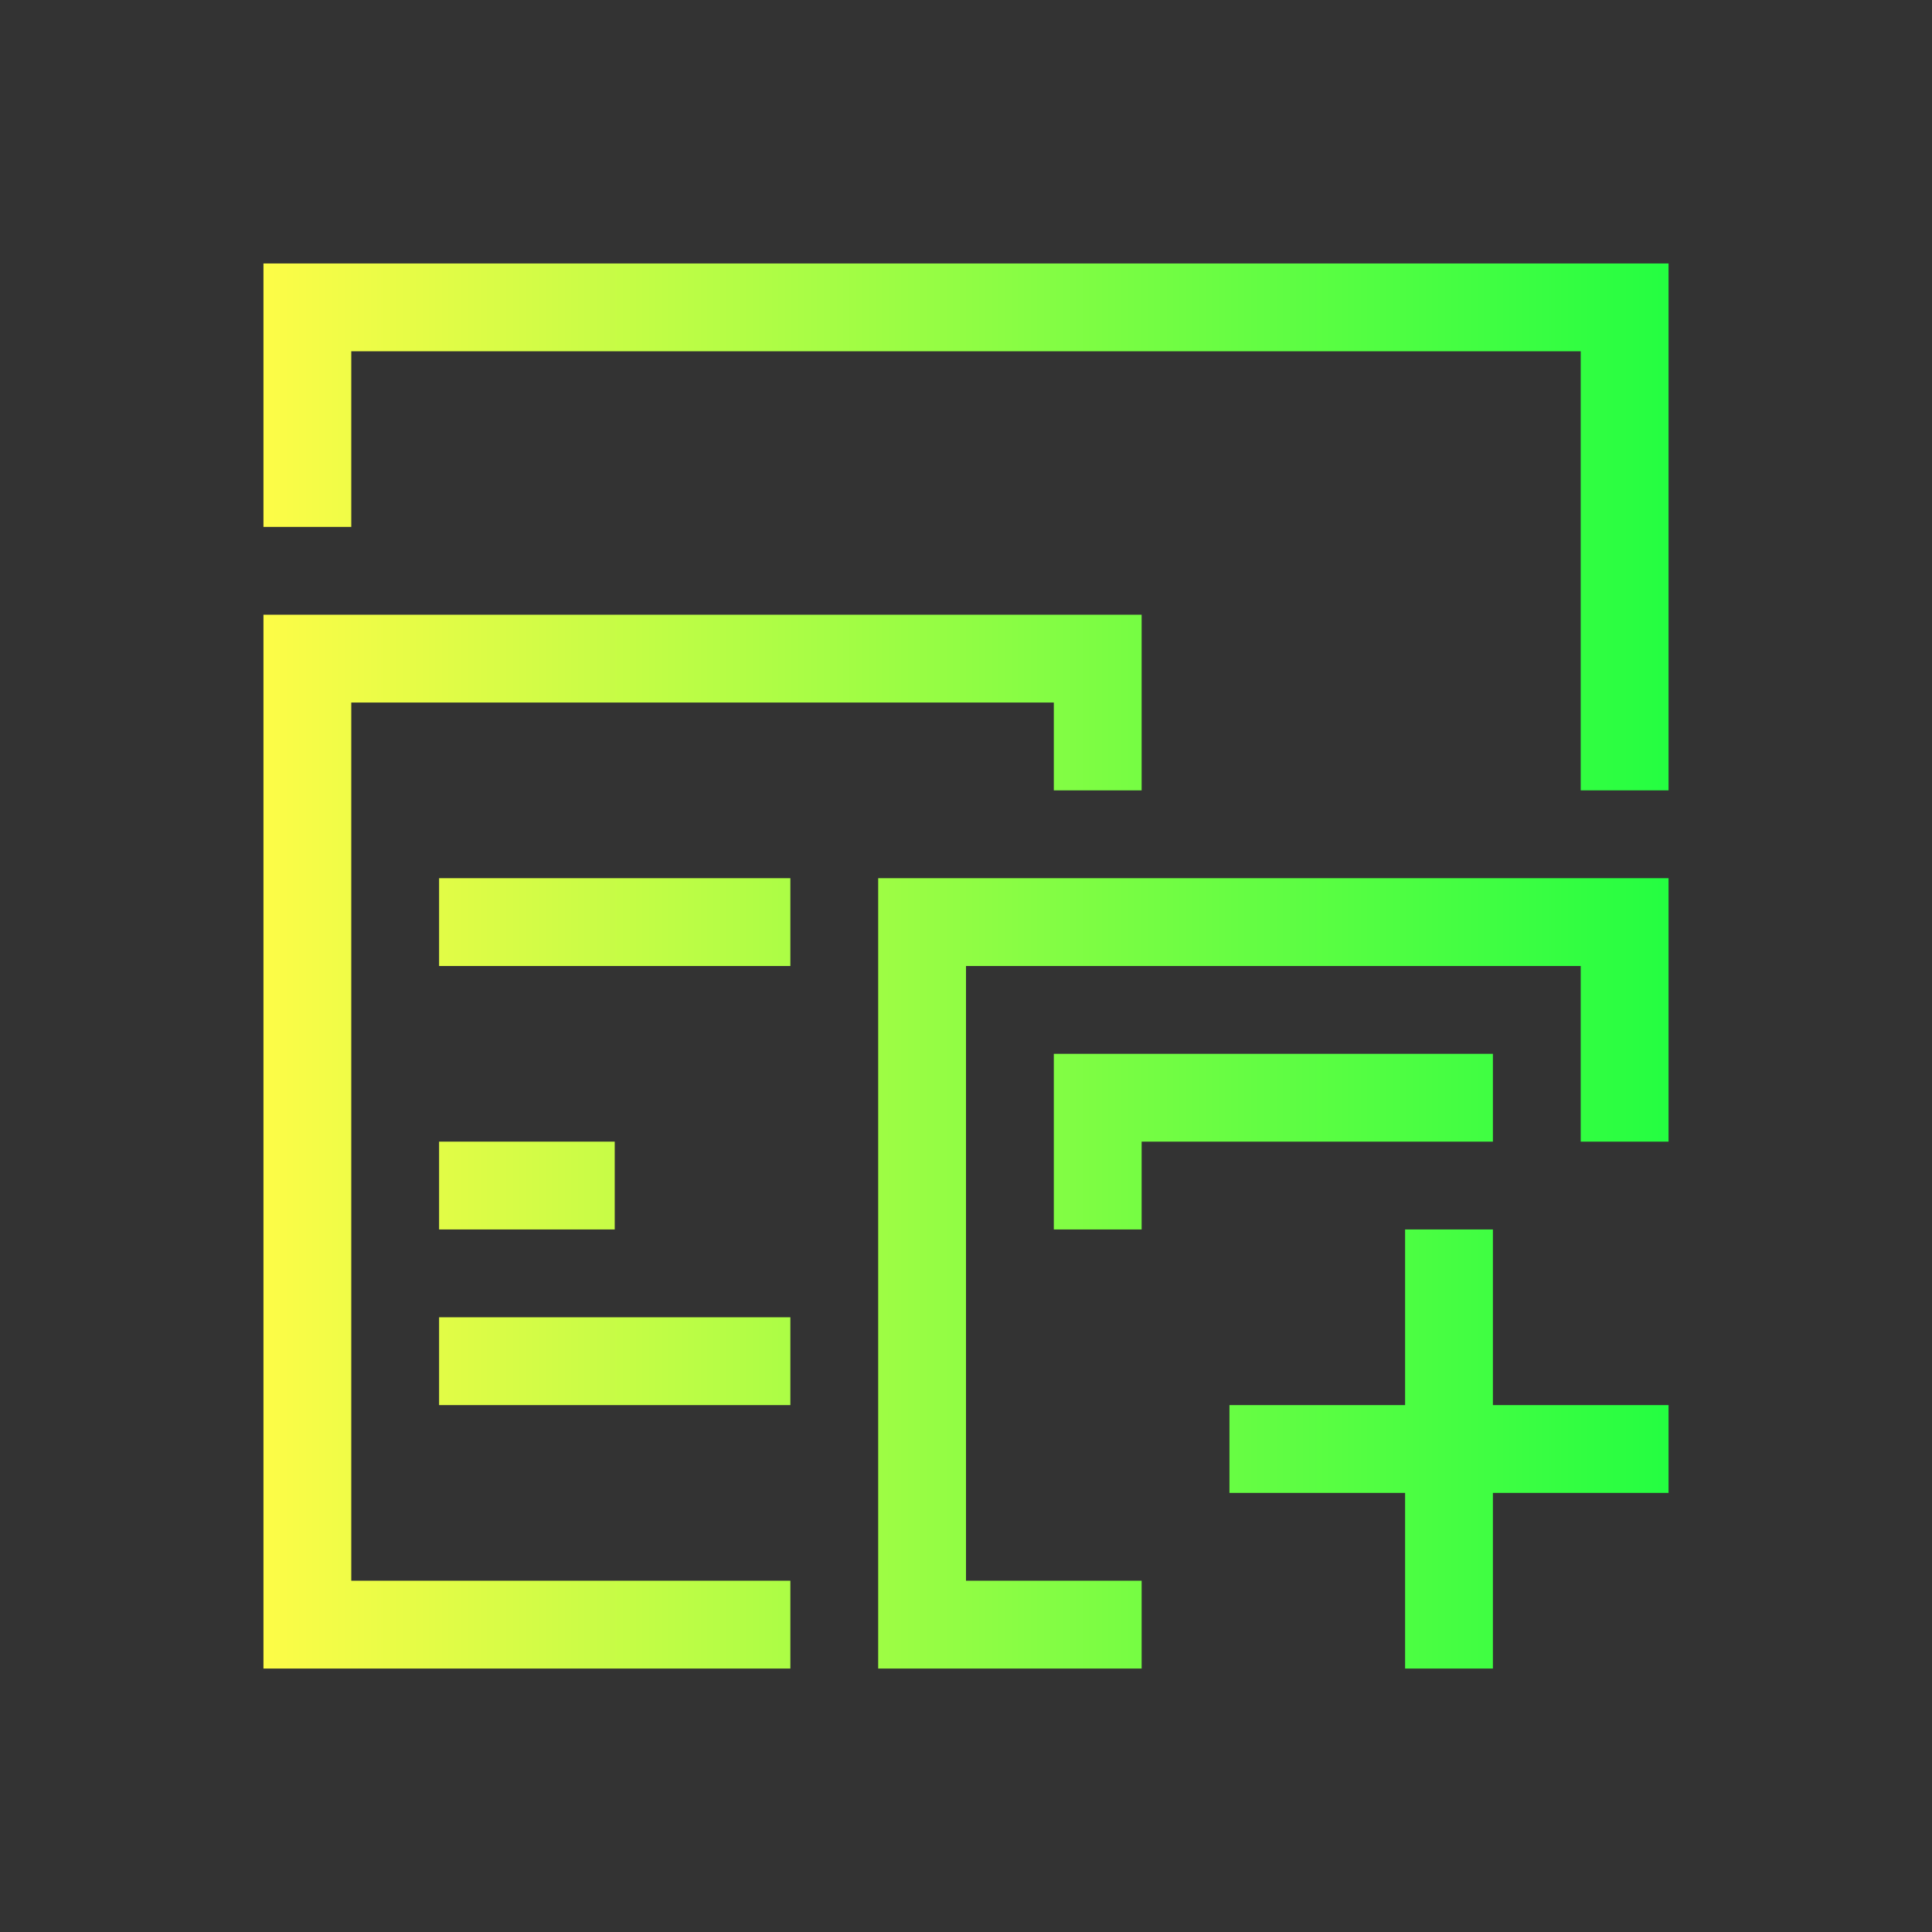 <svg width="22" height="22" viewBox="0 0 22 22" fill="none" xmlns="http://www.w3.org/2000/svg">
<rect x="0" y="0" width="22" height="22" fill="#333333" stroke="none"/>
<path d="M3 3V6H4V4H18V9H19V3H3ZM3 7V19H9V18H4V8H12V9H13V7H3ZM5 10V11H9V10H5ZM10 10V19H13V18H11V11H18V13H19V10H10ZM12 12V14H13V13H17V12H12ZM5 13V14H7V13H5ZM16 14V16H14V17H16V19H17V17H19V16H17V14H16ZM5 15V16H9V15H5Z" fill="url(#paint0_linear_10_14488)"/>
<defs>
<linearGradient id="paint0_linear_10_14488" x1="3" y1="11" x2="19" y2="11" gradientUnits="userSpaceOnUse">
<stop stop-color="#FDFC47"/>
<stop offset="1" stop-color="#24FE41"/>
</linearGradient>
</defs>
</svg>

